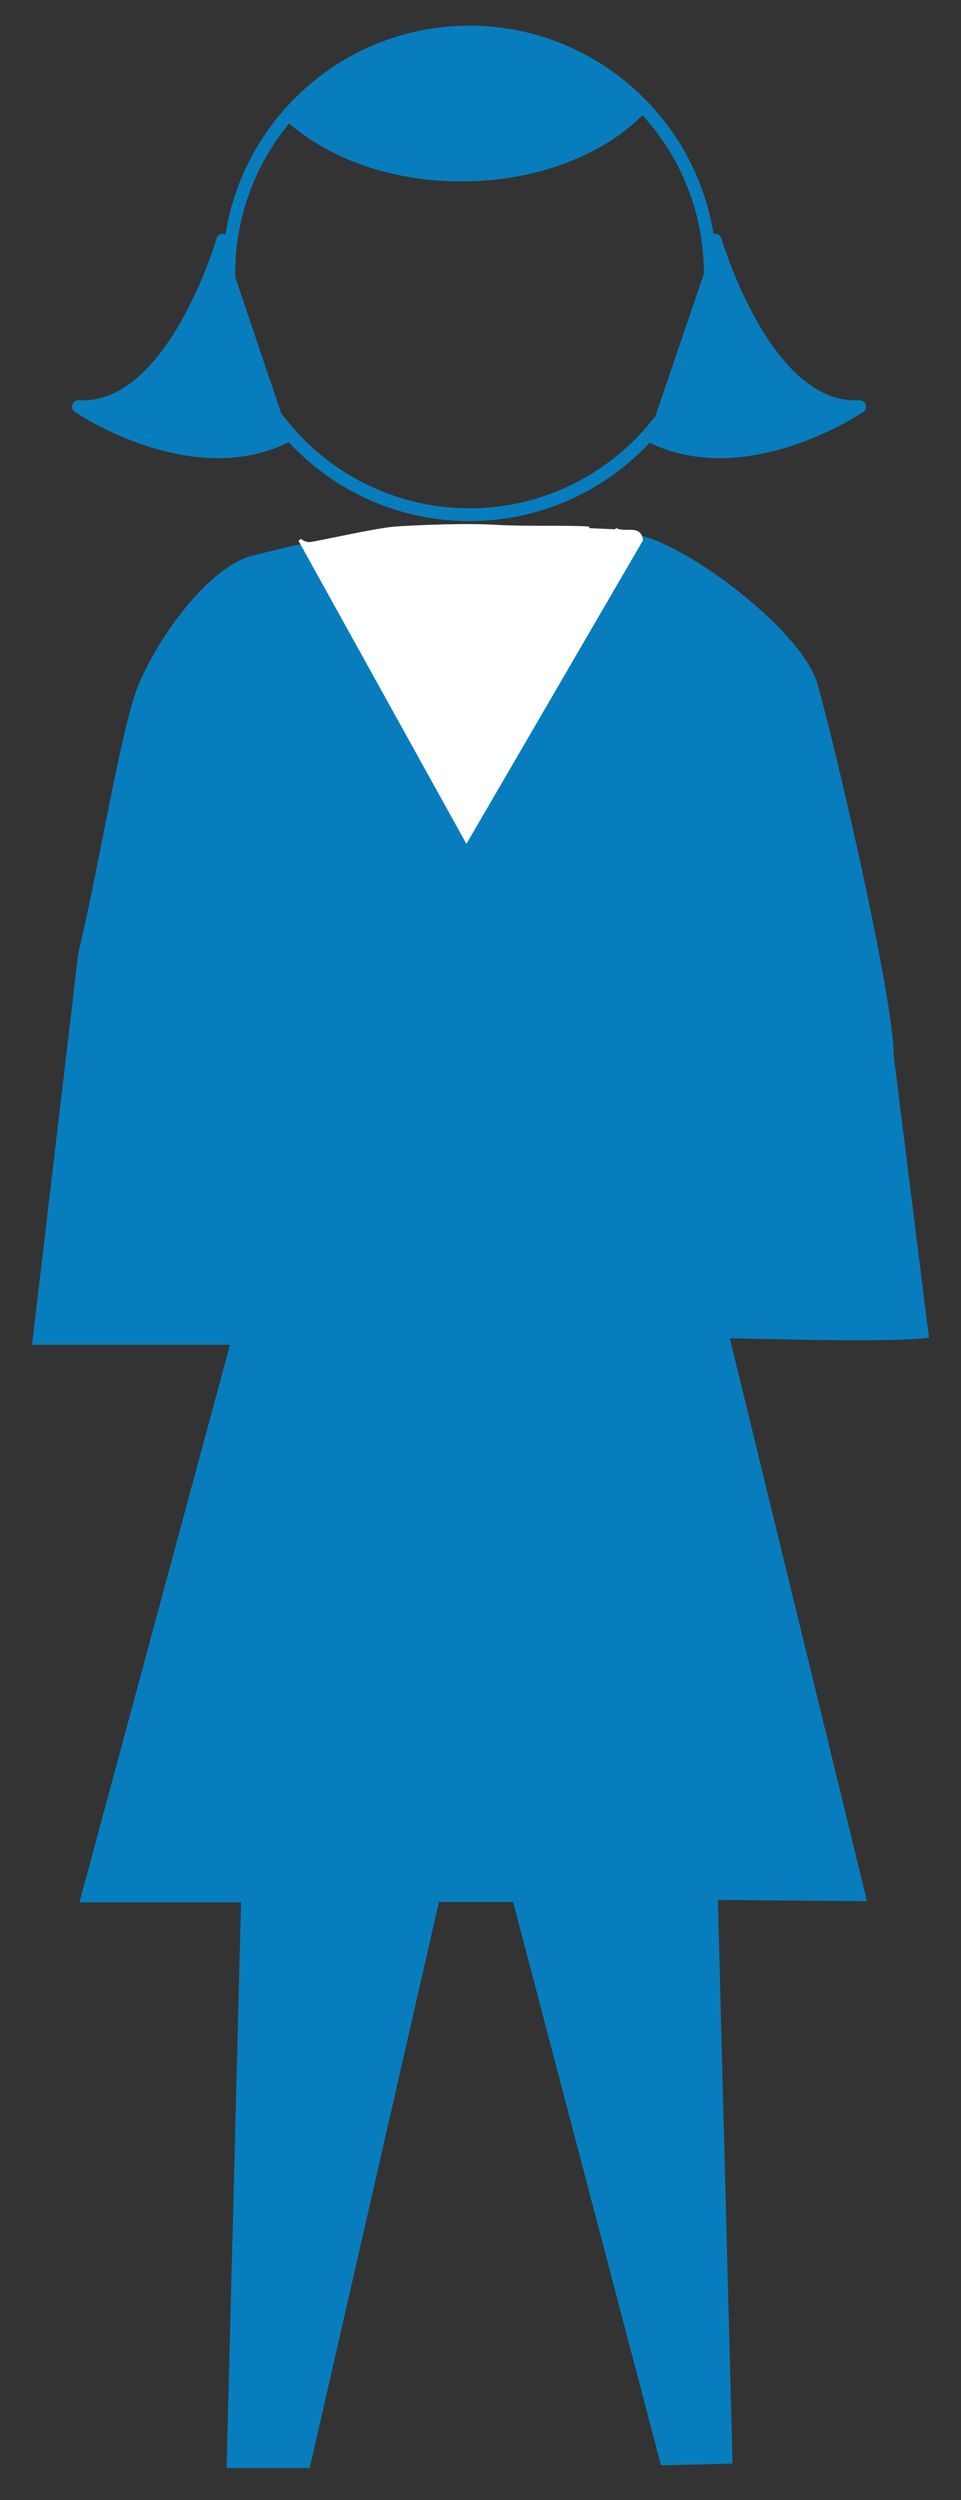 <?xml version="1.0" encoding="utf-8"?>
<!-- Generator: Adobe Illustrator 16.0.0, SVG Export Plug-In . SVG Version: 6.00 Build 0)  -->
<!DOCTYPE svg PUBLIC "-//W3C//DTD SVG 1.1//EN" "http://www.w3.org/Graphics/SVG/1.1/DTD/svg11.dtd">
<svg version="1.1"
	 id="svg2" xmlns:dc="http://purl.org/dc/elements/1.1/" xmlns:cc="http://creativecommons.org/ns#" xmlns:rdf="http://www.w3.org/1999/02/22-rdf-syntax-ns#" xmlns:svg="http://www.w3.org/2000/svg"
	 xmlns="http://www.w3.org/2000/svg" xmlns:xlink="http://www.w3.org/1999/xlink" x="0px" y="0px" width="30px" height="78px"
	 viewBox="0 0 30 78" enable-background="new 0 0 30 78" xml:space="preserve">
<rect x="0" y="0" width="30" height="78" fill="#333333" stroke="none"/>
<g id="g12" transform="scale(0.1,0.1)">
	<path id="path22" fill="#087DBD" d="M10,419.582h61.792L24.795,593.547h50.454l-4.517,176.455h25.952l40.342-176.572h23.154
		l46.152,175.732l22.344-0.518l-4.57-175.859l46.543,0.391l-42.813-175.615c7.324,0,49.512,1.484,62.168-0.195l-10.996-87.9
		c0-18.183-18.535-97.91-23.848-116.103c-4.59-15.869-36.309-40.054-52.617-45.557c-16.348-5.337-49.16-3.501-67.305-3.501
		c-18.154,0-38.232,4.526-56.299,9.004c-14.487,3.682-30.806,27.368-36.304,41.89c-5.322,14.502-12.642,60.068-18.14,81.748
		L10,419.582"/>
	<path id="path24" fill="#FFFFFF" d="M183.892,164.788c-7.051-0.483-17.676,0-27.988-0.483c-10.322-0.674-25.508,0-32.646,0.483
		c-7.334,0.674-24.814,4.844-26.65,4.844s-2.988-1.157-2.988-1.157l51.992,93.804l54.59-93.804c-0.547-4.458-5.195-1.572-8.145-3.33
		"/>
	<path id="path26" fill="none" stroke="#FFFFFF" d="M183.892,164.788c-7.051-0.483-17.676,0-27.988-0.483
		c-10.322-0.674-25.508,0-32.646,0.483c-7.334,0.674-24.814,4.844-26.65,4.844s-2.988-1.157-2.988-1.157l51.992,93.804l54.59-93.804
		c-0.547-4.458-5.195-1.572-8.145-3.33"/>
	<path id="path28" fill="none" stroke="#087DBD" stroke-width="4" d="M146.577,160.588c41.299,0,75.146-33.73,75.146-75.298
		c0-41.558-33.848-75.288-75.146-75.288c-41.484,0-75.146,33.73-75.146,75.288C71.431,126.858,105.093,160.588,146.577,160.588z"/>
	<path id="path30" fill="#087DBD" d="M69.541,74.934c0,0-15.547,53.73-45.044,51.934c0,0,35.796,24.482,65.586,8.892"/>
	<path id="path32" fill="none" stroke="#087DBD" stroke-width="4" stroke-linecap="round" stroke-linejoin="round" d="
		M69.541,74.934c0,0-15.547,53.73-45.044,51.934c0,0,35.796,24.482,65.586,8.892"/>
	<path id="path34" fill="#087DBD" d="M223.306,74.934c0,0,15.547,53.73,45.059,51.934c0,0-35.996,24.482-65.781,8.892"/>
	<path id="path36" fill="none" stroke="#087DBD" stroke-width="4" stroke-linecap="round" stroke-linejoin="round" d="
		M223.306,74.934c0,0,15.547,53.73,45.059,51.934c0,0-35.996,24.482-65.781,8.892"/>
	<path id="path38" fill="#087DBD" d="M200.259,33.372c-11.914,12.705-32.617,21.221-56.26,21.221
		c-22.08,0-41.357-7.427-53.604-18.652"/>
	<path id="path40" fill="none" stroke="#087DBD" stroke-width="4" stroke-linecap="round" stroke-linejoin="round" d="
		M200.259,33.372c-11.914,12.705-32.617,21.221-56.26,21.221c-22.08,0-41.357-7.427-53.604-18.652"/>
	<path id="path42" fill="#087DBD" d="M200.259,33.372c-13.867-14.102-32.617-22.954-53.945-22.954
		c-22.266,0-42.178,9.98-55.918,25.522c12.246,11.226,31.523,18.652,53.604,18.652C167.642,54.592,188.345,46.077,200.259,33.372"/>
	<path id="path44" fill="none" stroke="#087DBD" stroke-width="4" stroke-linecap="round" stroke-linejoin="round" d="
		M200.259,33.372c-13.867-14.102-32.617-22.954-53.945-22.954c-22.266,0-42.178,9.98-55.918,25.522
		c12.246,11.226,31.523,18.652,53.604,18.652C167.642,54.592,188.345,46.077,200.259,33.372z"/>
</g>
</svg>
